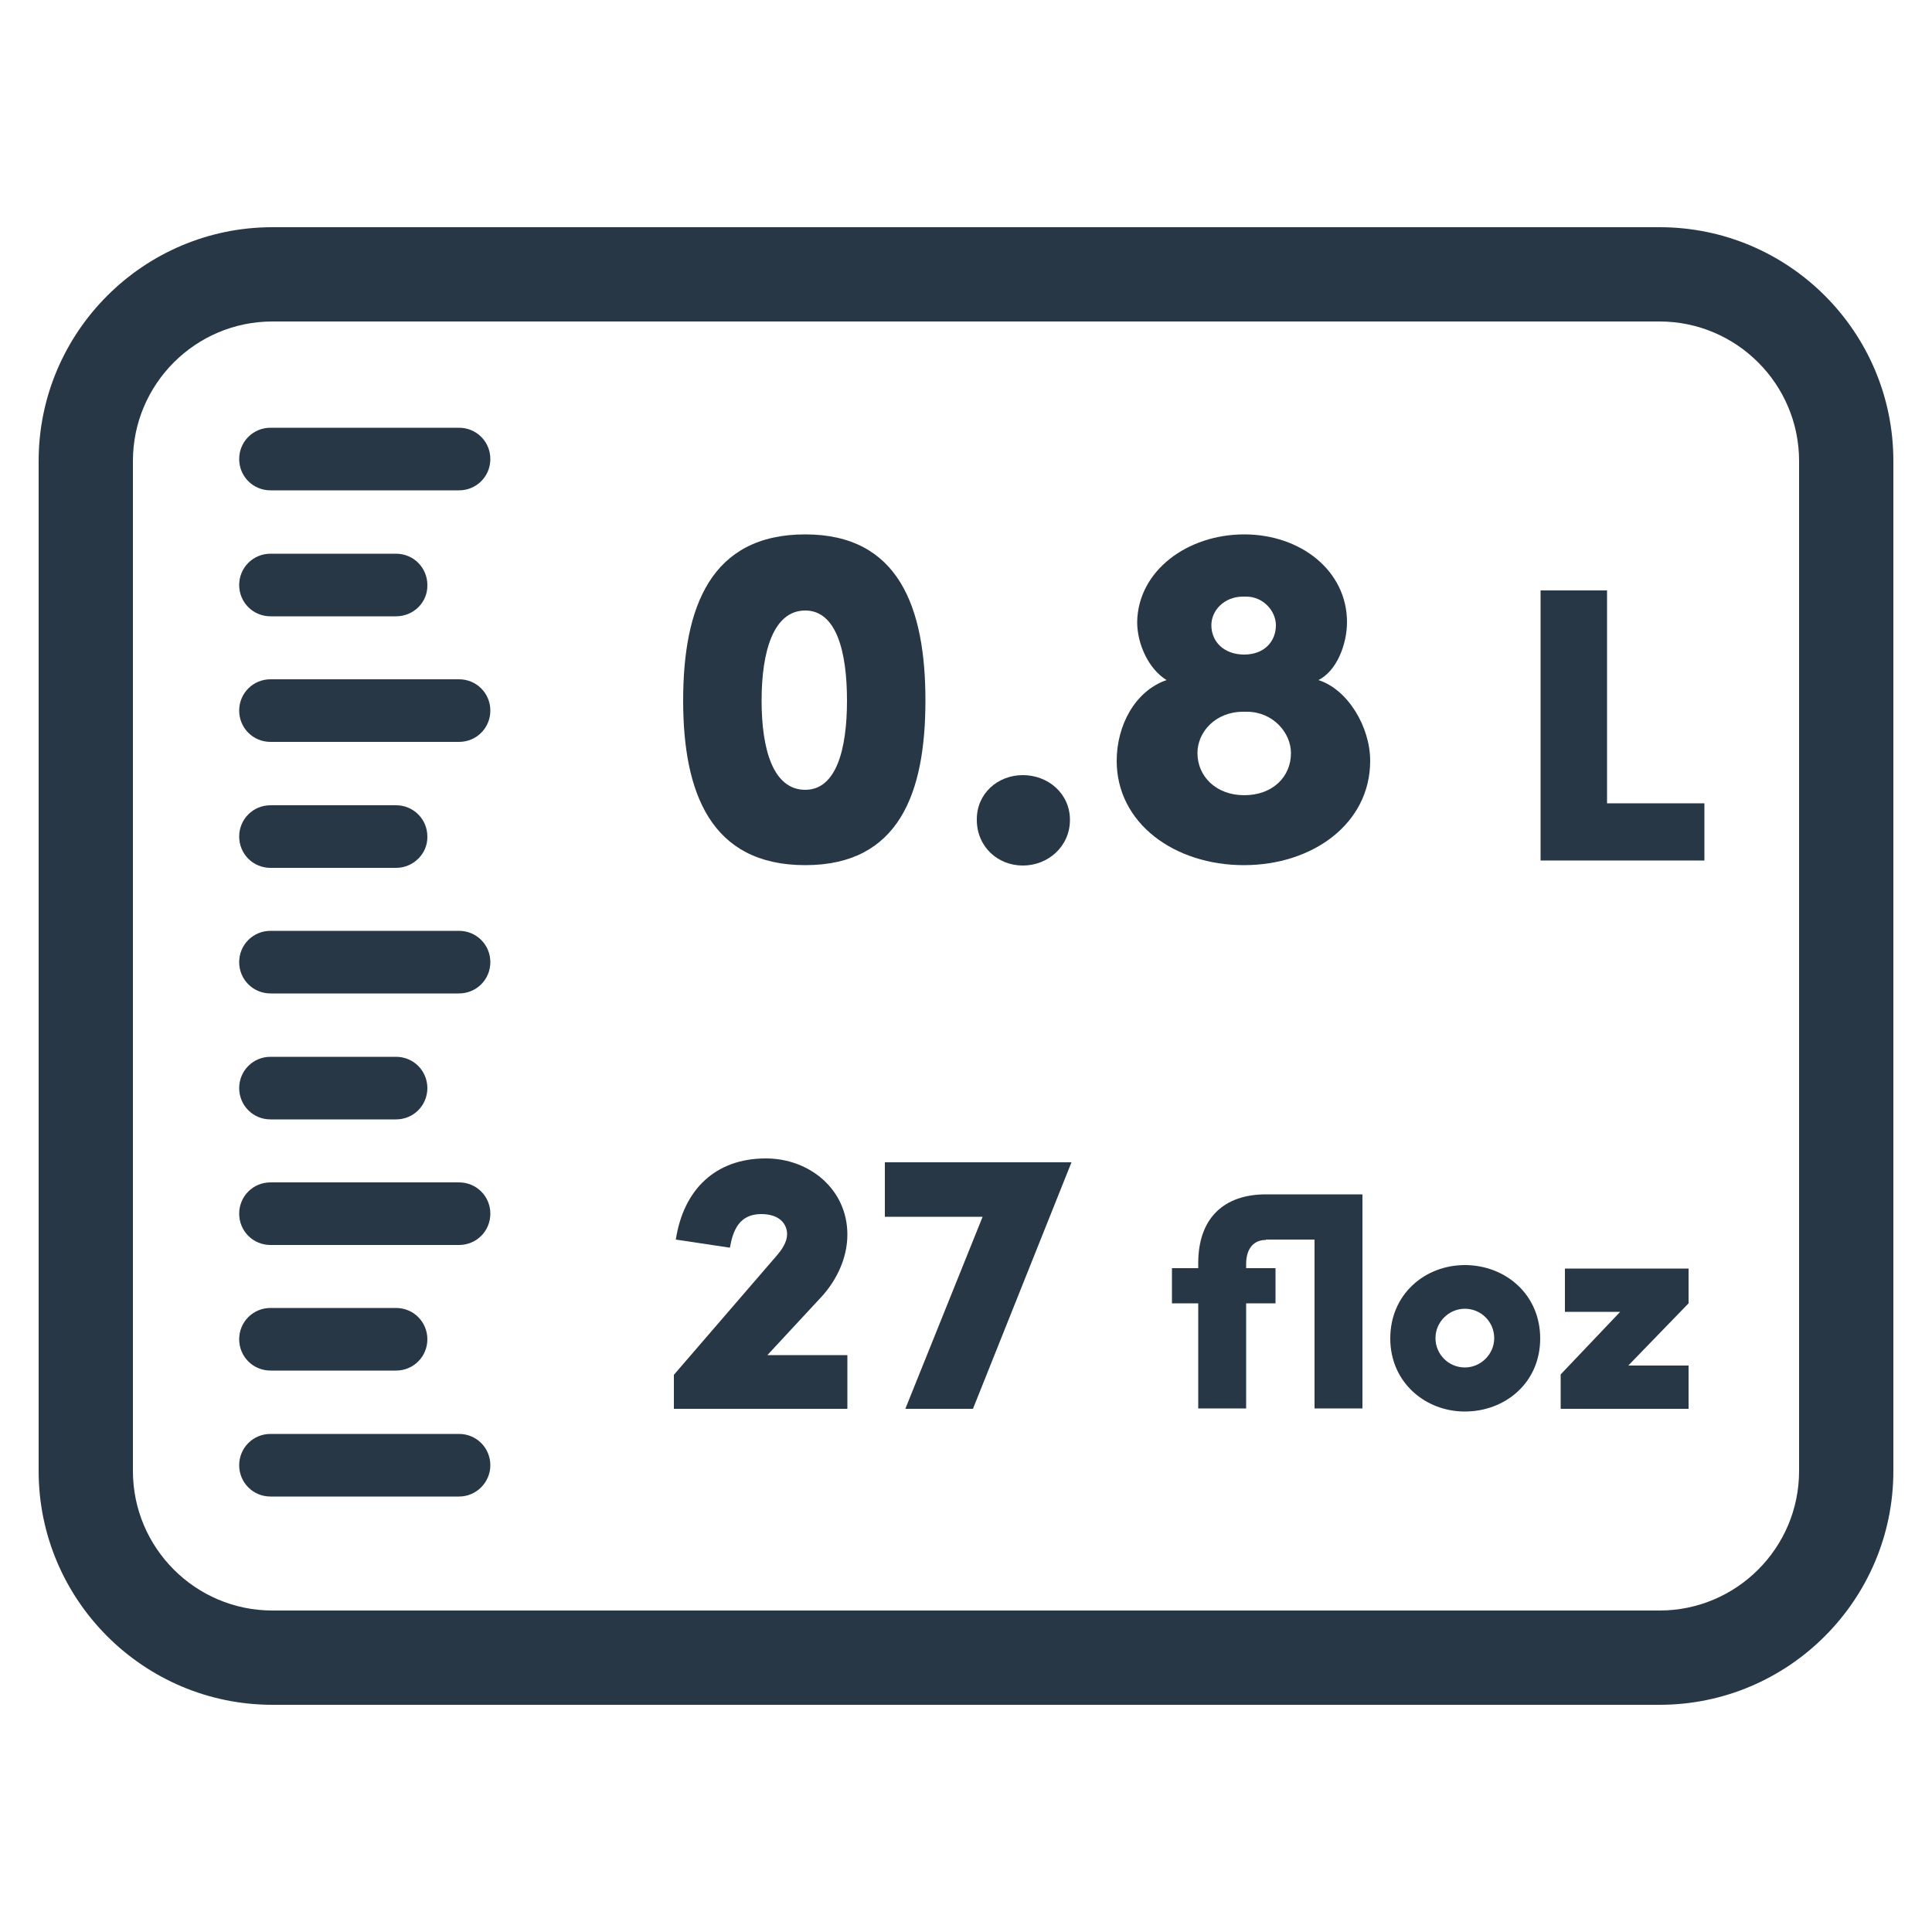 <?xml version="1.0" encoding="utf-8"?>
<!-- Generator: Adobe Illustrator 20.0.0, SVG Export Plug-In . SVG Version: 6.00 Build 0)  -->
<svg version="1.1" id="Calque_1" xmlns="http://www.w3.org/2000/svg" xmlns:xlink="http://www.w3.org/1999/xlink" x="0px" y="0px"
	 width="500px" height="500px" viewBox="0 0 500 500" enable-background="new 0 0 500 500" xml:space="preserve">
<symbol  id="New_Symbol_24_" viewBox="-14.8 -11.8 29.5 23.5">
	<path fill="none" stroke="#273745" stroke-width="1.5" stroke-linecap="round" stroke-linejoin="round" stroke-miterlimit="10" d="
		M11-11H-11c-1.6,0-3,1.3-3,3V8c0,1.6,1.3,3,3,3H11c1.6,0,3-1.3,3-3V-8C14-9.7,12.7-11,11-11z"/>
</symbol>
<symbol  id="New_Symbol_3" viewBox="-4.7 -3 9.6 5.9">
	
		<line fill="none" stroke="#273745" stroke-linecap="round" stroke-linejoin="round" stroke-miterlimit="10" x1="-4.2" y1="0" x2="4.4" y2="0"/>
	<polyline fill="none" stroke="#273745" stroke-linecap="round" stroke-linejoin="round" stroke-miterlimit="10" points="-2.2,2.5 
		0.2,0 -2.2,-2.5 	"/>
</symbol>
<g id="New_Symbol">
</g>
<g id="New_Symbol_1_">
</g>
<g id="New_Symbol_2_">
</g>
<g id="New_Symbol_3_">
</g>
<g id="New_Symbol_4_">
</g>
<g id="New_Symbol_5_">
</g>
<g id="New_Symbol_6_">
</g>
<g id="New_Symbol_7_">
</g>
<g id="New_Symbol_8_">
</g>
<g id="New_Symbol_9_">
</g>
<g id="New_Symbol_10_">
</g>
<g id="New_Symbol_11_">
</g>
<g id="New_Symbol_2">
	<g id="New_Symbol_12_">
	</g>
</g>
<g id="New_Symbol_2_1_">
	<g id="New_Symbol_13_">
	</g>
</g>
<g id="New_Symbol_2_2_">
	<g id="New_Symbol_14_">
	</g>
</g>
<g id="New_Symbol_2_3_">
	<g id="New_Symbol_15_">
	</g>
</g>
<g id="New_Symbol_2_4_">
	<g id="New_Symbol_16_">
	</g>
</g>
<g id="New_Symbol_2_5_">
	<g id="New_Symbol_17_">
	</g>
</g>
<g id="New_Symbol_2_6_">
	<g id="New_Symbol_18_">
	</g>
</g>
<g id="New_Symbol_2_7_">
	<g id="New_Symbol_19_">
	</g>
</g>
<g id="New_Symbol_2_8_">
	<g id="New_Symbol_20_">
	</g>
</g>
<g id="New_Symbol_2_9_">
	<g id="New_Symbol_21_">
	</g>
</g>
<g id="New_Symbol_2_10_">
	<g id="New_Symbol_22_">
	</g>
</g>
<g id="New_Symbol_2_11_">
	<g id="New_Symbol_23_">
	</g>
</g>
<g>
	<g>
		<path fill="#273745" d="M429.5,441.2h-359C37.1,441.2,10,414,10,380.7V119.3C10,86,37.1,58.8,70.5,58.8h359
			c33.4,0,60.5,27.1,60.5,60.5v261.4C490,414,462.9,441.2,429.5,441.2z M70.5,83.2c-19.9,0-36.1,16.2-36.1,36.1v261.4
			c0,19.9,16.2,36.1,36.1,36.1h359c19.9,0,36.1-16.2,36.1-36.1V119.3c0-19.9-16.2-36.1-36.1-36.1H70.5z"/>
	</g>
	<g>
		<g>
			<path fill="#273745" d="M118.8,126.9H70c-4.5,0-8.1-3.6-8.1-8.1c0-4.5,3.6-8.1,8.1-8.1h48.8c4.5,0,8.1,3.6,8.1,8.1
				C126.9,123.3,123.3,126.9,118.8,126.9z"/>
		</g>
	</g>
	<g>
		<g>
			<path fill="#273745" d="M102.5,159.5H70c-4.5,0-8.1-3.6-8.1-8.1c0-4.5,3.6-8.1,8.1-8.1h32.5c4.5,0,8.1,3.6,8.1,8.1
				C110.7,155.9,107,159.5,102.5,159.5z"/>
		</g>
	</g>
	<g>
		<g>
			<path fill="#273745" d="M118.8,192H70c-4.5,0-8.1-3.6-8.1-8.1c0-4.5,3.6-8.1,8.1-8.1h48.8c4.5,0,8.1,3.6,8.1,8.1
				C126.9,188.4,123.3,192,118.8,192z"/>
		</g>
	</g>
	<g>
		<g>
			<path fill="#273745" d="M102.5,224.6H70c-4.5,0-8.1-3.6-8.1-8.1c0-4.5,3.6-8.1,8.1-8.1h32.5c4.5,0,8.1,3.6,8.1,8.1
				C110.7,220.9,107,224.6,102.5,224.6z"/>
		</g>
	</g>
	<g>
		<g>
			<path fill="#273745" d="M118.8,257.1H70c-4.5,0-8.1-3.6-8.1-8.1s3.6-8.1,8.1-8.1h48.8c4.5,0,8.1,3.6,8.1,8.1
				S123.3,257.1,118.8,257.1z"/>
		</g>
	</g>
	<g>
		<g>
			<path fill="#273745" d="M102.5,289.7H70c-4.5,0-8.1-3.6-8.1-8.1s3.6-8.1,8.1-8.1h32.5c4.5,0,8.1,3.6,8.1,8.1
				S107,289.7,102.5,289.7z"/>
		</g>
	</g>
	<g>
		<g>
			<path fill="#273745" d="M118.8,322.2H70c-4.5,0-8.1-3.6-8.1-8.1c0-4.5,3.6-8.1,8.1-8.1h48.8c4.5,0,8.1,3.6,8.1,8.1
				C126.9,318.6,123.3,322.2,118.8,322.2z"/>
		</g>
	</g>
	<g>
		<g>
			<path fill="#273745" d="M118.8,387.3H70c-4.5,0-8.1-3.6-8.1-8.1c0-4.5,3.6-8.1,8.1-8.1h48.8c4.5,0,8.1,3.6,8.1,8.1
				C126.9,383.6,123.3,387.3,118.8,387.3z"/>
		</g>
	</g>
	<g>
		<g>
			<path fill="#273745" d="M102.5,354.7H70c-4.5,0-8.1-3.6-8.1-8.1s3.6-8.1,8.1-8.1h32.5c4.5,0,8.1,3.6,8.1,8.1
				S107,354.7,102.5,354.7z"/>
		</g>
	</g>
	<g>
		<g>
			<g>
				<path fill="#273745" d="M208.4,138.3c24.2,0,31.1,18.9,31.1,43c0,23.9-6.8,42.6-31.1,42.6c-24.5,0-31.6-18.8-31.6-42.6
					C176.8,157.2,183.9,138.3,208.4,138.3z M208.4,204.4c8,0,10.8-10.4,10.8-23.1c0-12.8-2.8-23.3-10.8-23.3
					c-8.2,0-11.3,10.5-11.3,23.3C197.1,194,200.1,204.4,208.4,204.4z"/>
			</g>
		</g>
		<g>
			<g>
				<path fill="#273745" d="M264.7,200.6c6.6,0,12.2,4.8,12.2,11.6c0,6.8-5.6,11.8-12.2,11.8c-6.5,0-11.9-4.9-11.9-11.8
					C252.7,205.4,258.2,200.6,264.7,200.6z"/>
			</g>
		</g>
		<g>
			<g>
				<path fill="#273745" d="M322,138.3c14.6,0,26.6,9.4,26.6,22.7c0,5.8-2.7,12.7-7.4,15c7.6,2.4,13.4,12.1,13.4,20.9
					c0,16.2-14.8,27-32.7,27c-17.9,0-32.9-10.8-32.9-27c0-9,4.6-18,12.9-20.9c-4.7-2.9-7.6-9.4-7.6-15
					C294.5,147.7,307.3,138.3,322,138.3z M322,205.8c7.4,0,12.1-4.8,12.1-10.9c0-5.3-4.7-10.7-11.4-10.7h-1
					c-7.1,0-11.8,5.2-11.8,10.7C309.9,200.9,314.7,205.8,322,205.8z M322,169.4c5.1,0,8.2-3.3,8.2-7.6c0-3.6-3.2-7.4-7.7-7.4h-0.8
					c-4.9,0-8.2,3.6-8.2,7.4C313.5,166.1,316.8,169.4,322,169.4z"/>
			</g>
		</g>
		<g>
			<g>
				<path fill="#273745" d="M398.7,222.8v-70h17.2v55.1h25.2v14.8H398.7z"/>
			</g>
		</g>
	</g>
	<g>
		<g>
			<g>
				<path fill="#273745" d="M219.3,364.6h-44.9v-8.8l26.4-30.6c1.6-1.8,2.9-3.8,2.9-5.8c0-2.3-1.6-5.2-6.7-5.2
					c-5.6,0-7.3,4.1-8.1,8.7l-14-2.1c2-13,10.3-21,23.3-21c11.3,0,21.1,8,21.1,19.7c0,6.1-2.8,11.8-6.6,16l-14.1,15.2h20.7V364.6z"
					/>
			</g>
		</g>
		<g>
			<g>
				<path fill="#273745" d="M229,300.8h48.3l-25.5,63.8h-17.5l20-49.7H229V300.8z"/>
			</g>
		</g>
		<g>
			<g>
				<path fill="#273745" d="M327.6,320.9c-2.9,0-5,1.9-5.1,6v1.3h7.6v9.1h-7.6v27.2h-12.4v-27.2h-6.8v-9.1h6.8v-1.3
					c0-11.8,6.8-17.8,17.5-17.8h25v55.4h-12.4v-43.7H327.6z"/>
			</g>
		</g>
		<g>
			<g>
				<path fill="#273745" d="M359.8,346.4c0-11.5,9-19,19.3-19c10.4,0,19.5,7.5,19.5,19c0,11.5-9.1,18.9-19.5,18.9
					C368.9,365.3,359.8,357.8,359.8,346.4z M379.1,353.9c4.1,0,7.6-3.4,7.6-7.6s-3.4-7.6-7.6-7.6c-4.1,0-7.6,3.4-7.6,7.6
					S374.9,353.9,379.1,353.9z"/>
			</g>
		</g>
		<g>
			<g>
				<path fill="#273745" d="M404.8,328.3H437v9l-15.6,16.1H437v11.2h-33.1v-8.9l15.4-16.2h-14.3V328.3z"/>
			</g>
		</g>
	</g>
</g>
</svg>
